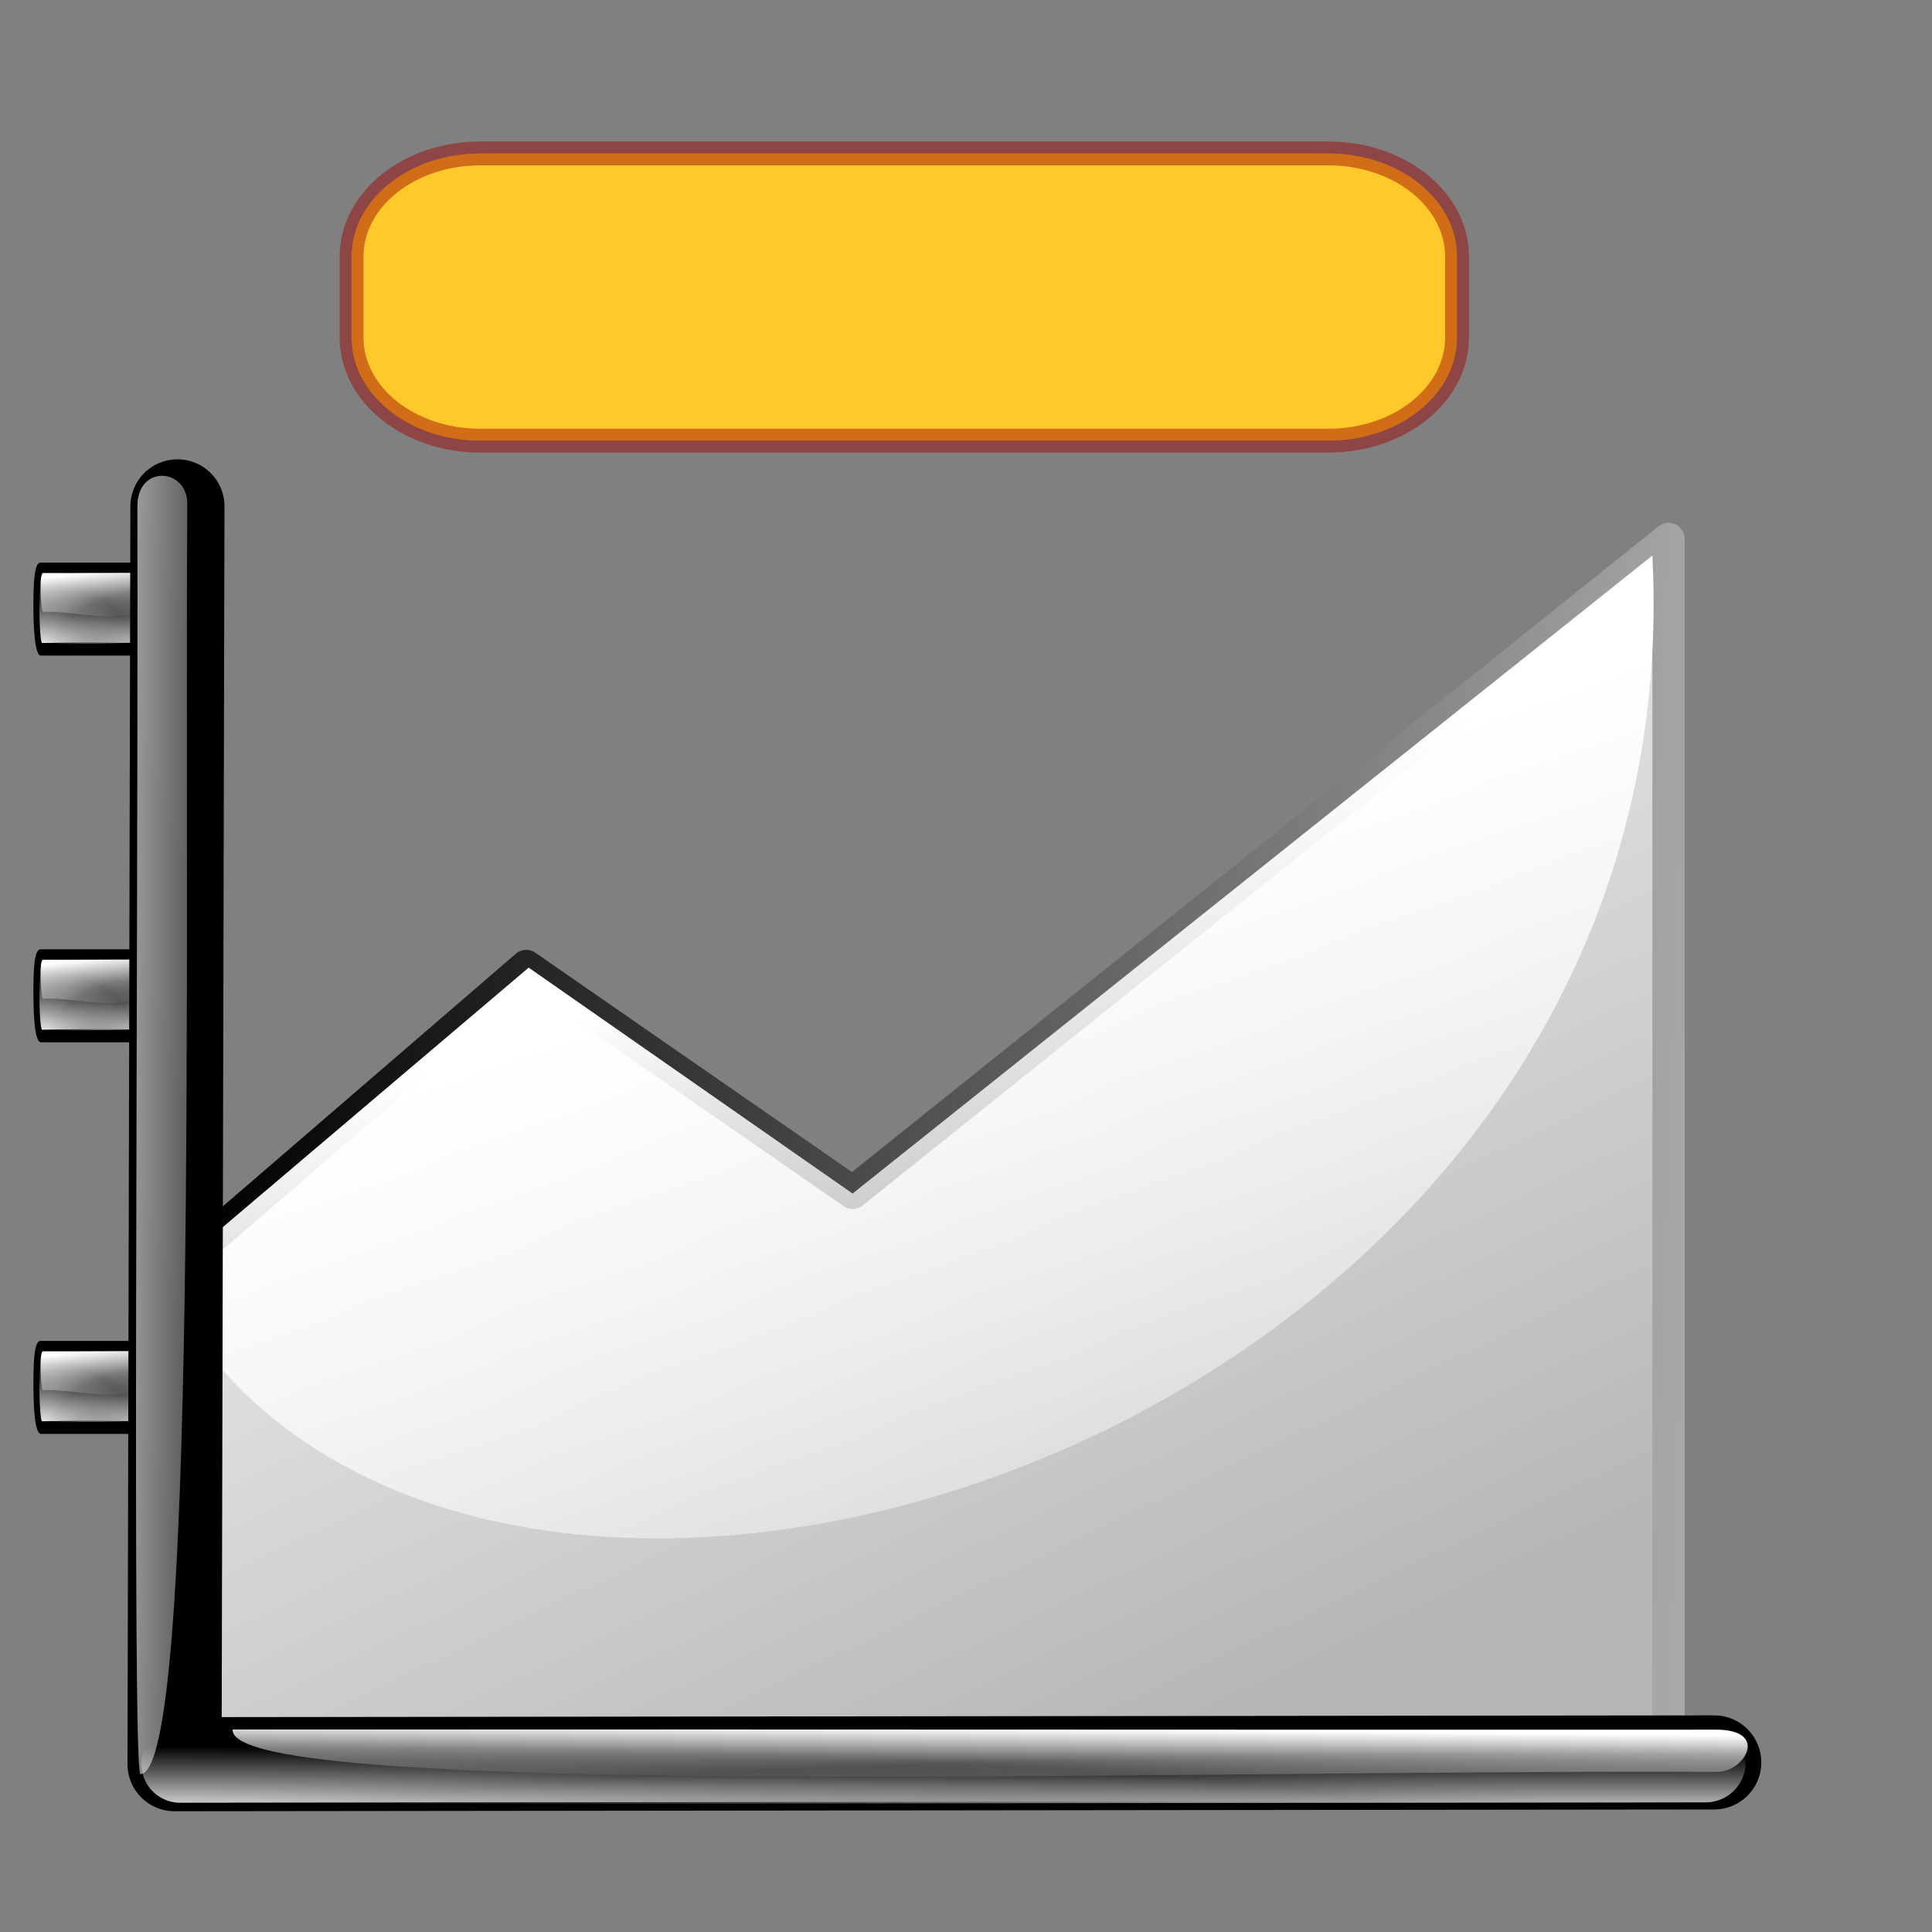 <?xml version="1.0" encoding="UTF-8" standalone="no"?>
<!DOCTYPE svg PUBLIC "-//W3C//DTD SVG 20010904//EN"
"http://www.w3.org/TR/2001/REC-SVG-20010904/DTD/svg10.dtd">
<!-- Created with Inkscape (http://www.inkscape.org/) -->
<svg
   width="64pt"
   height="64pt"
   id="svg11573"
   sodipodi:version="0.32"
   inkscape:version="0.40"
   sodipodi:docbase="/home/nuno/kdeplayground-artwork/oooicons/crystalsvg"
   sodipodi:docname="bar_2D_title.svg"
   inkscape:export-filename="/home/nuno/kdeplayground-artwork/oooicons/crystalsvg/bar_2D_B_title.png"
   inkscape:export-xdpi="36.000000"
   inkscape:export-ydpi="36.000000"
   xmlns="http://www.w3.org/2000/svg"
   xmlns:cc="http://web.resource.org/cc/"
   xmlns:inkscape="http://www.inkscape.org/namespaces/inkscape"
   xmlns:sodipodi="http://sodipodi.sourceforge.net/DTD/sodipodi-0.dtd"
   xmlns:rdf="http://www.w3.org/1999/02/22-rdf-syntax-ns#"
   xmlns:dc="http://purl.org/dc/elements/1.1/"
   xmlns:xlink="http://www.w3.org/1999/xlink">
  <rect width="100%" height="100%" fill="#808080" stroke="none"/>
  <defs
     id="defs3">
    <linearGradient
       id="blacktowhite">
      <stop
         style="stop-color:#000000;stop-opacity:1;"
         offset="0"
         id="stop2476" />
      <stop
         style="stop-color:#ffffff;stop-opacity:1;"
         offset="1"
         id="stop2475" />
    </linearGradient>
    <linearGradient
       id="greylighttograyw">
      <stop
         style="stop-color:#b5b5b8;stop-opacity:1;"
         offset="0"
         id="stop575" />
      <stop
         style="stop-color:#ebebee;stop-opacity:1;"
         offset="1"
         id="stop576" />
    </linearGradient>
    <radialGradient
       inkscape:collect="always"
       xlink:href="#light100to0"
       id="radialGradient8395"
       gradientUnits="userSpaceOnUse"
       gradientTransform="matrix(0.258,0,0,0.177,0.761,-48.016)"
       cx="0.339"
       cy="316.963"
       fx="0.339"
       fy="316.963"
       r="16.631" />
    <linearGradient
       inkscape:collect="always"
       xlink:href="#light100to0"
       id="linearGradient8394"
       gradientUnits="userSpaceOnUse"
       gradientTransform="matrix(3.172279e-6,3.028332e-2,0.113,-1.582779e-3,0.595,2.203)"
       x1="79.058"
       y1="26.998"
       x2="144.289"
       y2="50.504" />
    <radialGradient
       inkscape:collect="always"
       xlink:href="#light100to0"
       id="radialGradient8393"
       gradientUnits="userSpaceOnUse"
       gradientTransform="matrix(0.277,0,0,0.177,0.755,-48.016)"
       cx="18.725"
       cy="318.657"
       fx="18.725"
       fy="318.657"
       r="16.631" />
    <radialGradient
       inkscape:collect="always"
       xlink:href="#light100to0"
       id="radialGradient8392"
       gradientUnits="userSpaceOnUse"
       gradientTransform="matrix(0.258,0,0,0.177,0.981,-30.606)"
       cx="0.339"
       cy="316.963"
       fx="0.339"
       fy="316.963"
       r="16.631" />
    <linearGradient
       inkscape:collect="always"
       xlink:href="#light100to0"
       id="linearGradient8391"
       gradientUnits="userSpaceOnUse"
       gradientTransform="matrix(3.172279e-6,3.028332e-2,0.113,-1.582779e-3,0.816,19.613)"
       x1="79.058"
       y1="26.998"
       x2="144.289"
       y2="50.504" />
    <radialGradient
       inkscape:collect="always"
       xlink:href="#light100to0"
       id="radialGradient8390"
       gradientUnits="userSpaceOnUse"
       gradientTransform="matrix(0.277,0,0,0.177,0.976,-30.606)"
       cx="18.725"
       cy="318.657"
       fx="18.725"
       fy="318.657"
       r="16.631" />
    <radialGradient
       inkscape:collect="always"
       xlink:href="#light100to0"
       id="radialGradient8389"
       gradientUnits="userSpaceOnUse"
       gradientTransform="matrix(0.258,0,0,0.177,0.871,-12.975)"
       cx="0.339"
       cy="316.963"
       fx="0.339"
       fy="316.963"
       r="16.631" />
    <linearGradient
       inkscape:collect="always"
       xlink:href="#light100to0"
       id="linearGradient8388"
       gradientUnits="userSpaceOnUse"
       gradientTransform="matrix(3.172279e-6,3.028332e-2,0.113,-1.582779e-3,0.705,37.244)"
       x1="79.058"
       y1="26.998"
       x2="144.289"
       y2="50.504" />
    <radialGradient
       inkscape:collect="always"
       xlink:href="#light100to0"
       id="radialGradient8387"
       gradientUnits="userSpaceOnUse"
       gradientTransform="matrix(0.277,0,0,0.177,0.865,-12.975)"
       cx="18.725"
       cy="318.657"
       fx="18.725"
       fy="318.657"
       r="16.631" />
    <radialGradient
       inkscape:collect="always"
       xlink:href="#light100to0"
       id="radialGradient7411"
       gradientTransform="matrix(3.553,0,0,0.189,5.412,20.383)"
       cx="18.725"
       cy="318.657"
       fx="18.725"
       fy="318.657"
       r="16.631"
       gradientUnits="userSpaceOnUse" />
    <linearGradient
       inkscape:collect="always"
       xlink:href="#light100to0"
       id="linearGradient6769"
       gradientUnits="userSpaceOnUse"
       gradientTransform="matrix(-3.918589e-5,3.222313e-2,-1.396,-1.684165e-3,80.38,73.819)"
       x1="79.058"
       y1="26.998"
       x2="144.289"
       y2="50.504" />
    <linearGradient
       inkscape:collect="always"
       xlink:href="#light100to0"
       id="linearGradient6782"
       gradientUnits="userSpaceOnUse"
       gradientTransform="matrix(0.152,0,0,4.809,1.233,20.38)"
       x1="3.972"
       y1="-0.19"
       x2="68.652"
       y2="18.61" />
    <linearGradient
       id="light100to0">
      <stop
         style="stop-color:#ffffff;stop-opacity:1;"
         offset="0"
         id="stop2764" />
      <stop
         style="stop-color:#ffffff;stop-opacity:0;"
         offset="1"
         id="stop2765" />
    </linearGradient>
    <radialGradient
       inkscape:collect="always"
       xlink:href="#light100to0"
       id="radialGradient7413"
       gradientUnits="userSpaceOnUse"
       gradientTransform="matrix(3.302,0,0,0.189,5.826,20.383)"
       cx="0.339"
       cy="316.963"
       fx="0.339"
       fy="316.963"
       r="16.631" />
    <linearGradient
       inkscape:collect="always"
       xlink:href="#greylighttograyw"
       id="linearGradient2372"
       gradientUnits="userSpaceOnUse"
       gradientTransform="matrix(1.054,0,0,0.859,90.172,-9.304)"
       x1="56.662"
       y1="76.231"
       x2="31.292"
       y2="32.263" />
    <linearGradient
       inkscape:collect="always"
       xlink:href="#blacktowhite"
       id="linearGradient2373"
       gradientUnits="userSpaceOnUse"
       gradientTransform="matrix(1.011,0,0,0.822,23.611,-117.595)"
       x1="73.265"
       y1="181.525"
       x2="176.226"
       y2="184.474" />
    <linearGradient
       inkscape:collect="always"
       xlink:href="#light100to0"
       id="linearGradient2374"
       gradientUnits="userSpaceOnUse"
       gradientTransform="matrix(1.3,0,0,0.639,90.172,-3.668)"
       x1="23.341"
       y1="43.278"
       x2="57.909"
       y2="93.793" />
  </defs>
  <sodipodi:namedview
     id="base"
     pagecolor="#ffffff"
     bordercolor="#666666"
     borderopacity="1.0"
     inkscape:pageopacity="0.0"
     inkscape:pageshadow="2"
     inkscape:zoom="5.5000000"
     inkscape:cx="61.439731"
     inkscape:cy="53.818182"
     inkscape:current-layer="layer1"
     showgrid="true"
     inkscape:grid-bbox="true"
     gridspacingy="1pt"
     gridspacingx="1pt"
     gridoriginy="0pt"
     gridoriginx="0pt"
     inkscape:window-width="1278"
     inkscape:window-height="906"
     inkscape:window-x="854"
     inkscape:window-y="93" />
  <g
     id="layer1"
     inkscape:label="Layer 1"
     inkscape:groupmode="layer">
    <g
       id="g2369"
       transform="matrix(0.961,0,0,0.981,-85.033,19.632)">
      <path
         style="fill:url(#linearGradient2372);fill-opacity:1;fill-rule:evenodd;stroke:url(#linearGradient2373);stroke-width:1.486;stroke-linecap:butt;stroke-linejoin:round;stroke-miterlimit:4;stroke-opacity:1"
         d="M 97.894,59.025 L 97.82,36.039 L 112.672,23.497 L 127.672,33.677 L 165.172,4.269 L 165.172,58.925 L 97.894,59.025 z "
         id="path9018"
         sodipodi:nodetypes="ccccccc" />
      <path
         style="fill:url(#linearGradient2374);fill-opacity:1;fill-rule:evenodd;stroke:none;stroke-width:0.25pt;stroke-linecap:butt;stroke-linejoin:miter;stroke-opacity:1"
         d="M 112.782,23.554 L 127.669,33.725 L 164.43,5 C 166.523,45.752 108.85,62.415 95.875,37.605 L 112.782,23.554 z "
         id="path9648"
         sodipodi:nodetypes="ccccc" />
    </g>
    <g
       id="g8364"
       transform="matrix(0.961,0,0,0.981,0.969,20.772)">
      <path
         style="fill:#000000;fill-opacity:1;fill-rule:evenodd;stroke:none;stroke-width:4.188;stroke-linecap:round;stroke-linejoin:round;stroke-miterlimit:4;stroke-opacity:1"
         d="M 0.844,4.156 C 0.565,4.181 0.522,5.061 0.527,6.218 C 0.533,7.374 0.62,8.316 0.863,8.344 L 7.332,8.344 C 7.399,8.354 7.461,7.958 7.494,7.306 C 7.528,6.653 7.528,5.847 7.494,5.194 C 7.461,4.542 7.399,4.146 7.332,4.156 L 0.863,4.156 C 0.857,4.152 0.851,4.152 0.844,4.156 L 0.844,4.156 z "
         id="path7414"
         sodipodi:nodetypes="cccccccccc" />
      <path
         style="fill:url(#radialGradient8393);fill-opacity:1;fill-rule:evenodd;stroke:none;stroke-width:3.55;stroke-linecap:round;stroke-linejoin:round;stroke-miterlimit:4;stroke-opacity:1"
         d="M 6.198,4.215 L 0.934,4.277 C 0.863,4.277 0.805,5.075 0.805,6.058 C 0.805,7.042 0.863,7.84 0.934,7.84 L 6.198,7.746 C 6.247,7.817 6.294,7.497 6.32,6.921 C 6.346,6.345 6.346,5.615 6.32,5.039 C 6.294,4.464 6.247,4.143 6.198,4.215 z "
         id="path8036" />
      <path
         style="fill:url(#linearGradient8394);fill-opacity:1;fill-rule:evenodd;stroke:none;stroke-width:0.25pt;stroke-linecap:butt;stroke-linejoin:miter;stroke-opacity:1"
         d="M 0.97,4.625 C 2.745,4.634 4.495,4.609 6.271,4.618 C 6.289,7.597 2.74,6.256 0.959,6.379 C 0.862,6.345 0.775,4.609 0.97,4.625 z "
         id="path8037"
         sodipodi:nodetypes="cccc" />
      <path
         style="fill:url(#radialGradient8395);fill-opacity:1;fill-rule:evenodd;stroke:none;stroke-width:3.431;stroke-linecap:round;stroke-linejoin:round;stroke-miterlimit:4;stroke-opacity:1"
         d="M 5.845,4.277 L 0.927,4.34 C 0.858,4.34 0.803,5.109 0.803,6.058 C 0.803,7.008 0.858,7.777 0.927,7.777 L 5.845,7.715 C 5.914,7.715 5.97,6.945 5.97,5.996 C 5.97,5.047 5.914,4.277 5.845,4.277 z "
         id="path8038" />
    </g>
    <g
       id="g8369"
       transform="matrix(0.961,0,0,0.981,0.757,20.772)">
      <path
         style="fill:#000000;fill-opacity:1;fill-rule:evenodd;stroke:none;stroke-width:4.188;stroke-linecap:round;stroke-linejoin:round;stroke-miterlimit:4;stroke-opacity:1"
         d="M 1.065,21.567 C 0.785,21.592 0.742,22.472 0.748,23.628 C 0.753,24.784 0.84,25.726 1.084,25.754 L 7.553,25.754 C 7.619,25.765 7.681,25.368 7.715,24.716 C 7.748,24.064 7.748,23.257 7.715,22.605 C 7.681,21.953 7.619,21.556 7.553,21.567 L 1.084,21.567 C 1.077,21.563 1.071,21.563 1.065,21.567 L 1.065,21.567 z "
         id="path8340"
         sodipodi:nodetypes="cccccccccc" />
      <path
         style="fill:url(#radialGradient8390);fill-opacity:1;fill-rule:evenodd;stroke:none;stroke-width:3.55;stroke-linecap:round;stroke-linejoin:round;stroke-miterlimit:4;stroke-opacity:1"
         d="M 6.418,21.625 L 1.154,21.688 C 1.083,21.688 1.025,22.485 1.025,23.469 C 1.025,24.453 1.083,25.25 1.154,25.25 L 6.418,25.156 C 6.467,25.227 6.515,24.907 6.541,24.332 C 6.567,23.756 6.567,23.025 6.541,22.45 C 6.515,21.874 6.467,21.554 6.418,21.625 z "
         id="path8341" />
      <path
         style="fill:url(#linearGradient8391);fill-opacity:1;fill-rule:evenodd;stroke:none;stroke-width:0.25pt;stroke-linecap:butt;stroke-linejoin:miter;stroke-opacity:1"
         d="M 1.19,22.035 C 2.966,22.044 4.715,22.019 6.491,22.029 C 6.51,25.007 2.96,23.666 1.18,23.79 C 1.082,23.755 0.996,22.02 1.19,22.035 z "
         id="path8342"
         sodipodi:nodetypes="cccc" />
      <path
         style="fill:url(#radialGradient8392);fill-opacity:1;fill-rule:evenodd;stroke:none;stroke-width:3.431;stroke-linecap:round;stroke-linejoin:round;stroke-miterlimit:4;stroke-opacity:1"
         d="M 6.066,21.688 L 1.147,21.75 C 1.079,21.75 1.023,22.52 1.023,23.469 C 1.023,24.418 1.079,25.188 1.147,25.188 L 6.066,25.125 C 6.134,25.125 6.19,24.356 6.19,23.406 C 6.19,22.457 6.134,21.688 6.066,21.688 z "
         id="path8343" />
    </g>
    <g
       id="g8374"
       transform="matrix(0.961,0,0,0.981,0.863,20.772)">
      <path
         style="fill:#000000;fill-opacity:1;fill-rule:evenodd;stroke:none;stroke-width:4.188;stroke-linecap:round;stroke-linejoin:round;stroke-miterlimit:4;stroke-opacity:1"
         d="M 0.954,39.198 C 0.675,39.223 0.632,40.103 0.638,41.259 C 0.643,42.415 0.73,43.357 0.974,43.385 L 7.443,43.385 C 7.509,43.396 7.571,42.999 7.605,42.347 C 7.638,41.695 7.638,40.888 7.605,40.236 C 7.571,39.584 7.509,39.187 7.443,39.198 L 0.974,39.198 C 0.967,39.194 0.961,39.194 0.954,39.198 L 0.954,39.198 z "
         id="path8347"
         sodipodi:nodetypes="cccccccccc" />
      <path
         style="fill:url(#radialGradient8387);fill-opacity:1;fill-rule:evenodd;stroke:none;stroke-width:3.55;stroke-linecap:round;stroke-linejoin:round;stroke-miterlimit:4;stroke-opacity:1"
         d="M 6.308,39.256 L 1.044,39.318 C 0.973,39.318 0.915,40.116 0.915,41.1 C 0.915,42.083 0.973,42.881 1.044,42.881 L 6.308,42.787 C 6.357,42.858 6.404,42.538 6.43,41.962 C 6.456,41.387 6.456,40.656 6.43,40.081 C 6.404,39.505 6.357,39.185 6.308,39.256 z "
         id="path8348" />
      <path
         style="fill:url(#linearGradient8388);fill-opacity:1;fill-rule:evenodd;stroke:none;stroke-width:0.25pt;stroke-linecap:butt;stroke-linejoin:miter;stroke-opacity:1"
         d="M 1.08,39.666 C 2.856,39.675 4.605,39.65 6.381,39.659 C 6.399,42.638 2.85,41.297 1.07,41.42 C 0.972,41.386 0.885,39.651 1.08,39.666 z "
         id="path8349"
         sodipodi:nodetypes="cccc" />
      <path
         style="fill:url(#radialGradient8389);fill-opacity:1;fill-rule:evenodd;stroke:none;stroke-width:3.431;stroke-linecap:round;stroke-linejoin:round;stroke-miterlimit:4;stroke-opacity:1"
         d="M 5.956,39.318 L 1.037,39.381 C 0.968,39.381 0.913,40.15 0.913,41.1 C 0.913,42.049 0.968,42.818 1.037,42.818 L 5.956,42.756 C 6.024,42.756 6.08,41.986 6.08,41.037 C 6.08,40.088 6.024,39.318 5.956,39.318 z "
         id="path8350" />
    </g>
    <path
       style="fill:none;fill-opacity:0.75;fill-rule:evenodd;stroke:#000000;stroke-width:4.156;stroke-linecap:round;stroke-linejoin:round;stroke-miterlimit:4;stroke-opacity:1"
       d="M 7.837,22.365 L 7.709,77.922 L 75.715,77.843"
       id="path7404"
       sodipodi:nodetypes="ccc" />
    <path
       style="fill:none;fill-opacity:0.75;fill-rule:evenodd;stroke:url(#radialGradient7411);stroke-width:3.53;stroke-linecap:round;stroke-linejoin:round;stroke-miterlimit:4;stroke-opacity:1"
       d="M 7.699,77.922 L 75.337,77.843"
       id="path7405"
       sodipodi:nodetypes="cc" />
    <path
       style="fill:url(#linearGradient6769);fill-opacity:1;fill-rule:evenodd;stroke:none;stroke-width:0.25pt;stroke-linecap:butt;stroke-linejoin:miter;stroke-opacity:1"
       d="M 75.755,76.396 C 53.818,76.406 32.212,76.379 10.275,76.389 C 10.045,79.558 53.889,78.132 75.881,78.263 C 77.085,78.226 78.157,76.38 75.755,76.396 z "
       id="path6666"
       sodipodi:nodetypes="cccc" />
    <path
       style="fill:url(#linearGradient6782);fill-opacity:1;fill-rule:evenodd;stroke:none;stroke-width:0.25pt;stroke-linecap:butt;stroke-linejoin:miter;stroke-opacity:1"
       d="M 6.069,22.388 C 6.111,41.358 5.835,77.798 6.196,78.363 C 8.771,78.317 8.149,41.295 8.273,22.276 C 8.297,20.666 6.048,20.486 6.069,22.388 z "
       id="path6040"
       sodipodi:nodetypes="cccc" />
    <path
       style="fill:none;fill-opacity:0.75;fill-rule:evenodd;stroke:url(#radialGradient7413);stroke-width:3.403;stroke-linecap:round;stroke-linejoin:round;stroke-miterlimit:4;stroke-opacity:1"
       d="M 7.952,77.922 L 70.809,77.843"
       id="path7412"
       sodipodi:nodetypes="cc" />
    <path
       style="fill:#ffc92b;fill-opacity:1;stroke:#9e0000;stroke-width:1.053;stroke-linecap:round;stroke-linejoin:round;stroke-miterlimit:4;stroke-dashoffset:0;stroke-opacity:0.459"
       d="M 21.214,6.777 L 58.669,6.777 C 61.82,6.777 64.356,8.814 64.356,11.345 L 64.356,14.895 C 64.356,17.426 61.82,19.463 58.669,19.463 L 21.214,19.463 C 18.063,19.463 15.527,17.426 15.527,14.895 L 15.527,11.345 C 15.527,8.814 18.063,6.777 21.214,6.777 z "
       id="rect11638" />
  </g>
</svg>
